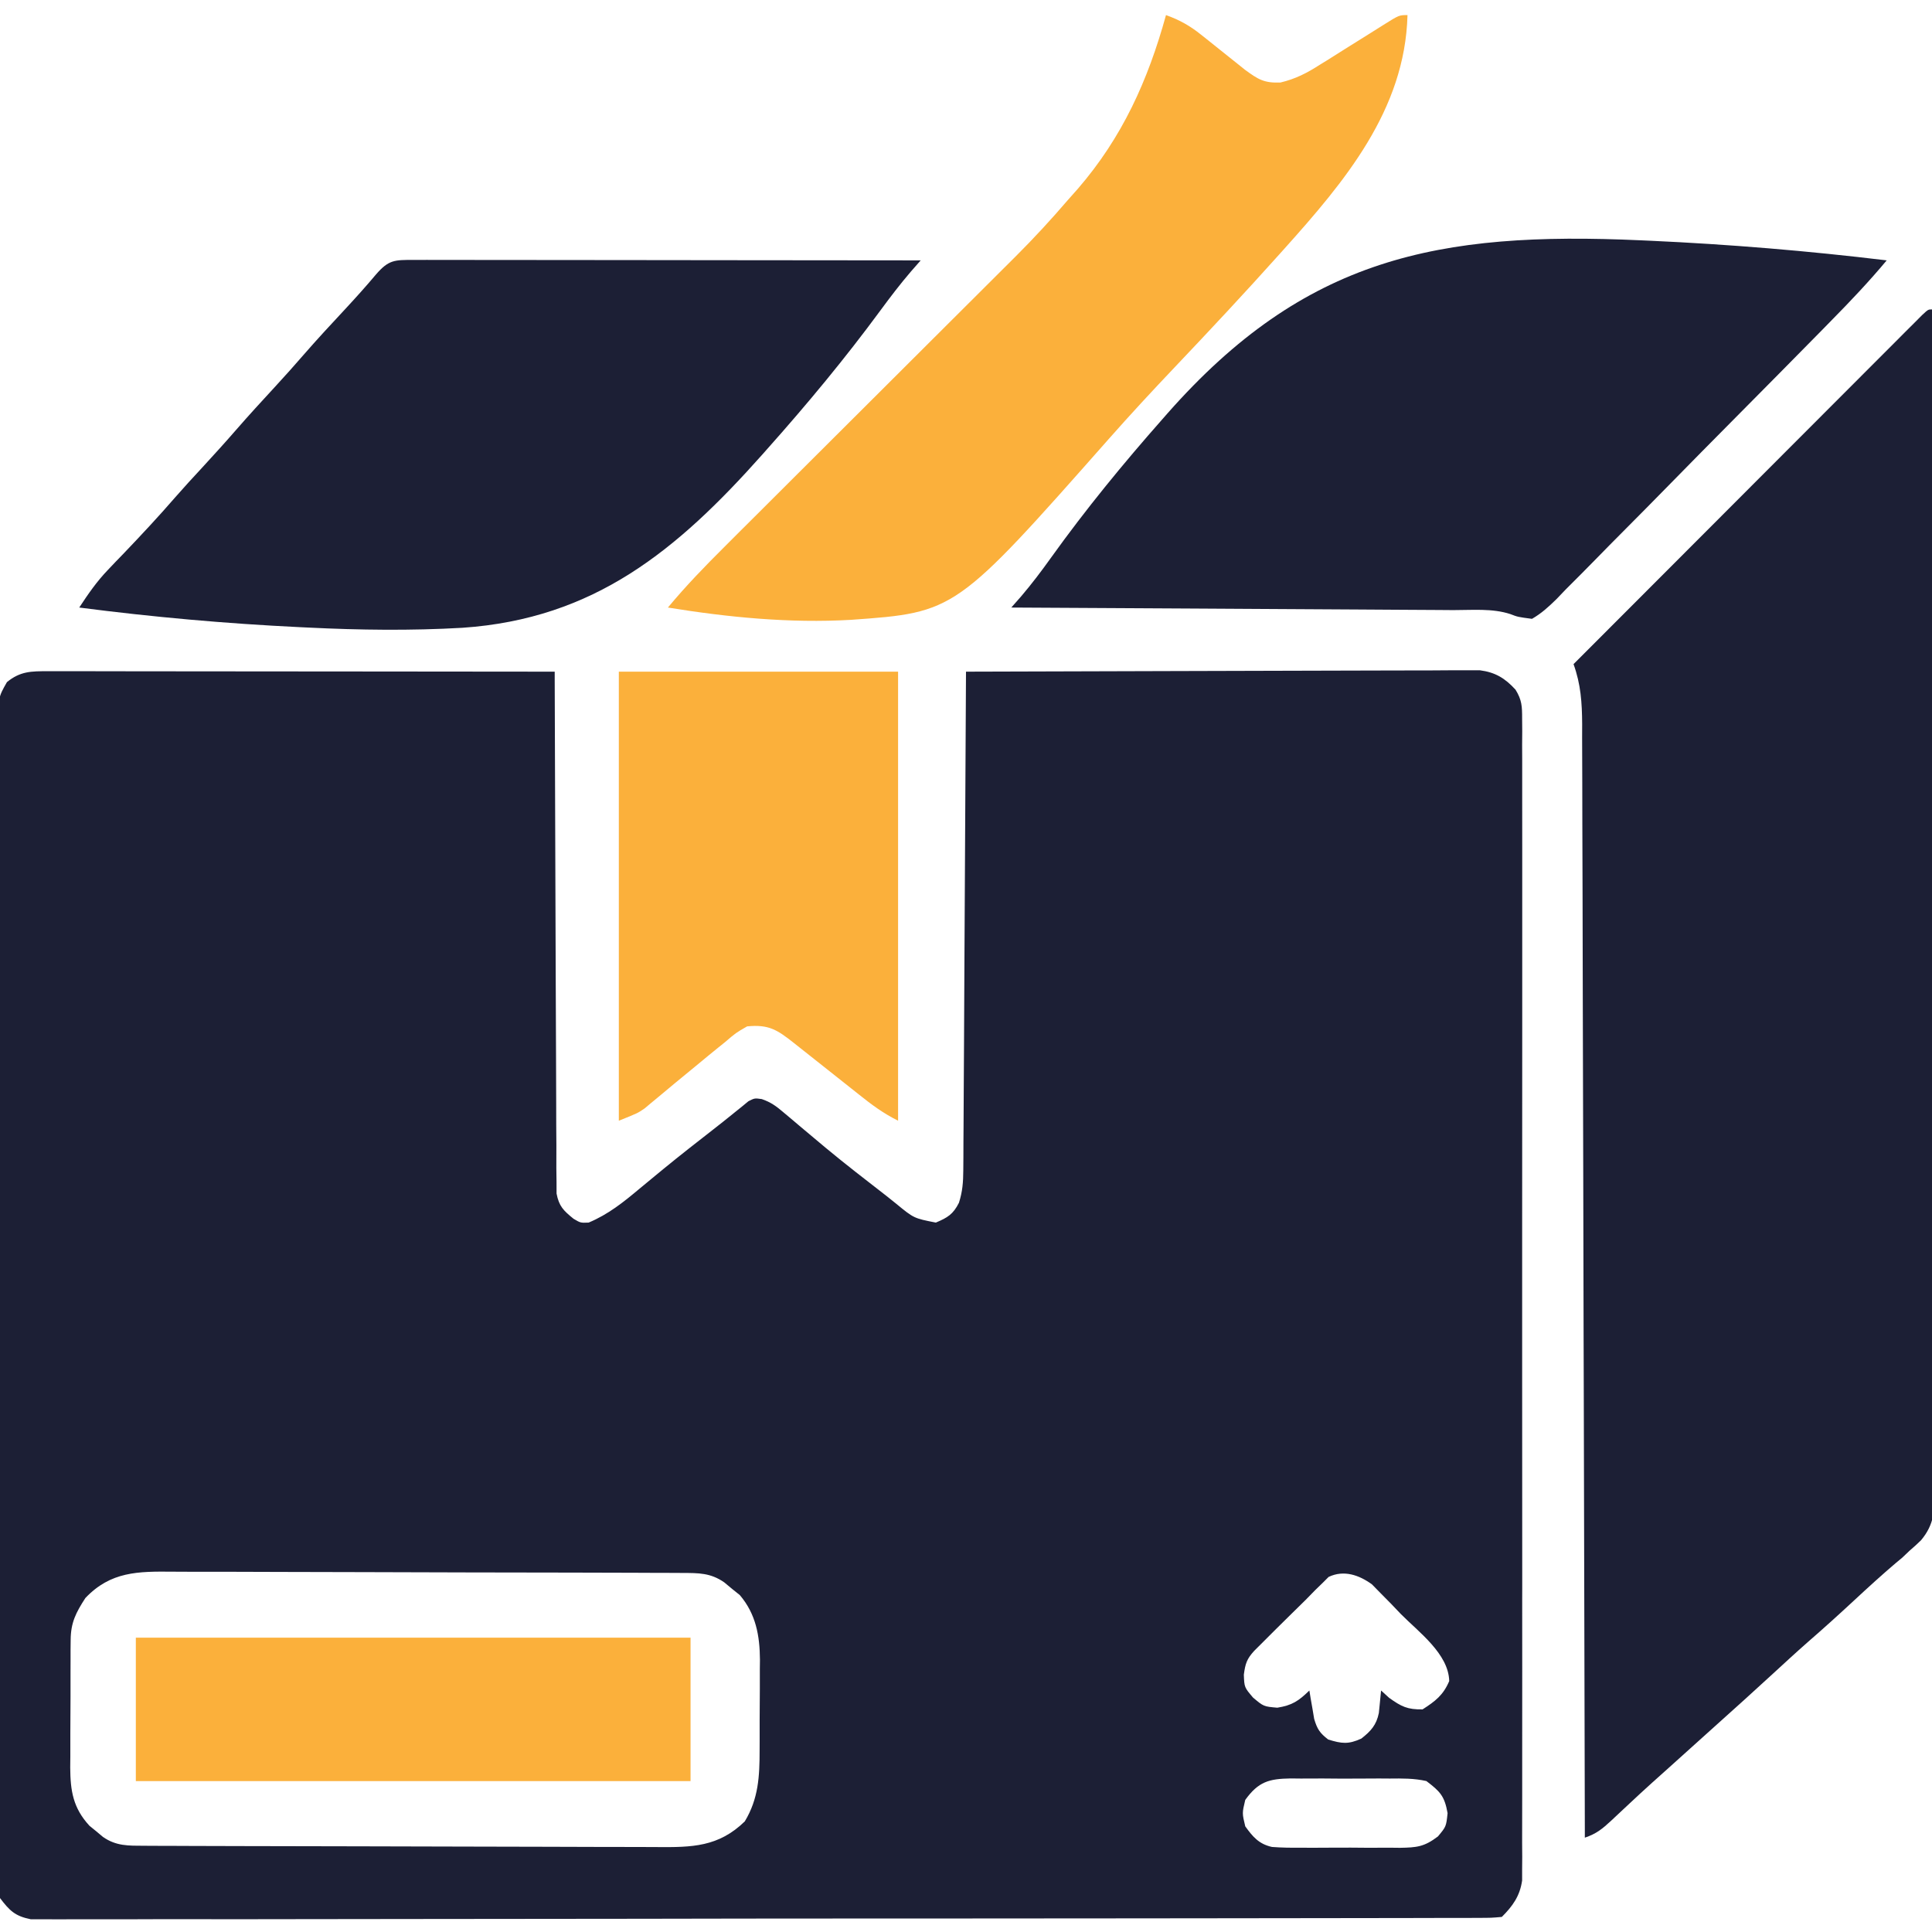 <svg width="52" height="52" viewBox="0 0 52 52" fill="none" xmlns="http://www.w3.org/2000/svg">
<g clip-path="url(#clip0_328_812)">
<path d="M1.287 18.066C1.407 18.066 1.528 18.066 1.651 18.065C1.849 18.066 1.849 18.066 2.051 18.066C2.191 18.066 2.331 18.066 2.471 18.066C2.852 18.066 3.232 18.067 3.613 18.068C4.011 18.068 4.408 18.068 4.806 18.069C5.559 18.069 6.313 18.07 7.066 18.071C7.923 18.072 8.781 18.072 9.638 18.073C11.402 18.074 13.166 18.076 14.93 18.078C14.93 18.151 14.93 18.225 14.93 18.3C14.934 20.086 14.94 21.872 14.948 23.658C14.953 24.522 14.956 25.386 14.957 26.249C14.959 27.002 14.961 27.755 14.966 28.507C14.968 28.906 14.97 29.305 14.97 29.703C14.97 30.078 14.971 30.453 14.975 30.829C14.976 31.032 14.975 31.235 14.974 31.439C14.976 31.56 14.977 31.681 14.979 31.806C14.979 31.911 14.979 32.016 14.98 32.125C15.045 32.468 15.17 32.587 15.438 32.804C15.625 32.915 15.625 32.915 15.844 32.906C16.375 32.683 16.778 32.358 17.215 31.992C17.359 31.873 17.503 31.755 17.646 31.636C17.718 31.577 17.791 31.517 17.865 31.456C18.3 31.099 18.744 30.753 19.188 30.407C19.379 30.259 19.568 30.108 19.755 29.956C19.861 29.87 19.861 29.87 19.97 29.783C20.028 29.735 20.085 29.688 20.145 29.639C20.313 29.555 20.313 29.555 20.503 29.582C20.747 29.666 20.89 29.771 21.086 29.938C21.155 29.996 21.225 30.054 21.296 30.114C21.37 30.177 21.443 30.239 21.519 30.303C21.674 30.433 21.829 30.563 21.984 30.693C22.061 30.758 22.139 30.823 22.219 30.89C22.758 31.338 23.313 31.765 23.867 32.195C23.95 32.261 24.033 32.328 24.118 32.396C24.597 32.79 24.597 32.79 25.188 32.906C25.503 32.774 25.655 32.681 25.81 32.373C25.907 32.067 25.925 31.821 25.927 31.5C25.928 31.382 25.929 31.263 25.93 31.141C25.93 30.947 25.93 30.947 25.931 30.749C25.932 30.611 25.933 30.473 25.934 30.335C25.937 29.96 25.938 29.586 25.94 29.212C25.941 28.82 25.944 28.429 25.947 28.038C25.951 27.297 25.955 26.556 25.958 25.815C25.962 24.971 25.967 24.127 25.972 23.284C25.983 21.548 25.992 19.813 26 18.078C27.832 18.071 29.664 18.066 31.496 18.062C32.346 18.061 33.197 18.058 34.047 18.055C34.789 18.052 35.53 18.05 36.272 18.049C36.664 18.049 37.057 18.048 37.449 18.046C37.819 18.044 38.188 18.043 38.558 18.044C38.758 18.043 38.958 18.042 39.158 18.04C39.337 18.041 39.337 18.041 39.52 18.041C39.624 18.041 39.727 18.041 39.834 18.041C40.25 18.096 40.508 18.255 40.79 18.562C40.963 18.842 40.968 19.011 40.968 19.339C40.969 19.451 40.97 19.563 40.971 19.679C40.97 19.802 40.969 19.926 40.968 20.053C40.969 20.184 40.969 20.315 40.97 20.45C40.971 20.814 40.971 21.178 40.97 21.542C40.969 21.934 40.97 22.327 40.971 22.719C40.972 23.488 40.972 24.257 40.971 25.026C40.97 25.651 40.97 26.276 40.971 26.901C40.971 26.99 40.971 27.079 40.971 27.17C40.971 27.351 40.971 27.532 40.971 27.712C40.972 29.406 40.971 31.099 40.969 32.793C40.968 34.247 40.968 35.701 40.969 37.155C40.971 38.842 40.972 40.53 40.971 42.217C40.971 42.397 40.971 42.577 40.971 42.757C40.971 42.845 40.97 42.934 40.97 43.025C40.97 43.649 40.971 44.273 40.971 44.898C40.972 45.658 40.972 46.419 40.97 47.18C40.969 47.568 40.969 47.956 40.97 48.344C40.971 48.765 40.97 49.185 40.968 49.606C40.969 49.729 40.97 49.852 40.971 49.979C40.97 50.092 40.969 50.204 40.968 50.32C40.968 50.466 40.968 50.466 40.968 50.614C40.908 51.032 40.716 51.3 40.422 51.594C40.141 51.619 40.141 51.619 39.775 51.62C39.708 51.62 39.64 51.621 39.571 51.621C39.342 51.622 39.114 51.622 38.886 51.621C38.721 51.622 38.557 51.622 38.392 51.623C37.939 51.624 37.485 51.625 37.031 51.625C36.543 51.625 36.054 51.626 35.566 51.627C34.496 51.63 33.427 51.63 32.358 51.631C31.691 51.631 31.024 51.632 30.357 51.633C28.511 51.635 26.665 51.636 24.819 51.637C24.642 51.637 24.642 51.637 24.461 51.637C24.221 51.637 23.982 51.637 23.742 51.637C23.623 51.637 23.504 51.637 23.381 51.637C23.262 51.637 23.143 51.637 23.02 51.637C21.09 51.637 19.159 51.64 17.228 51.644C15.247 51.648 13.266 51.65 11.286 51.65C10.173 51.65 9.06 51.651 7.947 51.654C7 51.656 6.052 51.657 5.105 51.655C4.621 51.654 4.138 51.654 3.654 51.657C3.212 51.659 2.769 51.659 2.327 51.657C2.166 51.656 2.006 51.657 1.846 51.658C1.628 51.66 1.411 51.659 1.193 51.657C1.012 51.657 1.012 51.657 0.827 51.657C0.406 51.573 0.256 51.425 6.02528e-05 51.086C-0.063 50.816 -0.063 50.816 -0.064 50.519C-0.065 50.348 -0.065 50.348 -0.067 50.175C-0.066 50.05 -0.065 49.926 -0.064 49.798C-0.064 49.666 -0.065 49.533 -0.066 49.397C-0.068 49.03 -0.067 48.663 -0.065 48.295C-0.063 47.899 -0.065 47.503 -0.066 47.107C-0.068 46.331 -0.067 45.555 -0.065 44.779C-0.064 44.148 -0.064 43.518 -0.064 42.887C-0.064 42.797 -0.064 42.708 -0.064 42.615C-0.064 42.433 -0.064 42.251 -0.064 42.069C-0.065 40.457 -0.064 38.845 -0.061 37.233C-0.058 35.669 -0.057 34.104 -0.058 32.54C-0.06 30.837 -0.061 29.134 -0.059 27.431C-0.059 27.249 -0.058 27.068 -0.058 26.886C-0.058 26.797 -0.058 26.707 -0.058 26.615C-0.057 25.985 -0.058 25.355 -0.058 24.726C-0.059 23.958 -0.059 23.191 -0.056 22.423C-0.055 22.031 -0.054 21.64 -0.055 21.248C-0.056 20.823 -0.054 20.399 -0.052 19.975C-0.053 19.851 -0.054 19.727 -0.055 19.599C-0.047 18.769 -0.047 18.769 0.187 18.359C0.545 18.066 0.841 18.065 1.287 18.066ZM2.298 43.011C2.046 43.4 1.905 43.669 1.902 44.137C1.901 44.229 1.9 44.32 1.899 44.414C1.899 44.513 1.899 44.611 1.899 44.712C1.899 44.814 1.898 44.915 1.898 45.02C1.897 45.235 1.897 45.45 1.898 45.665C1.898 45.993 1.896 46.321 1.893 46.649C1.893 46.858 1.893 47.067 1.893 47.276C1.892 47.374 1.891 47.472 1.89 47.573C1.894 48.201 1.966 48.662 2.409 49.142C2.499 49.215 2.499 49.215 2.59 49.289C2.65 49.339 2.709 49.389 2.771 49.441C3.128 49.69 3.457 49.677 3.879 49.679C4.011 49.68 4.142 49.68 4.278 49.681C4.424 49.681 4.571 49.682 4.717 49.682C4.871 49.682 5.024 49.683 5.178 49.684C5.684 49.686 6.189 49.687 6.695 49.688C6.869 49.688 7.043 49.689 7.217 49.689C8.035 49.691 8.854 49.693 9.672 49.694C10.616 49.695 11.559 49.697 12.503 49.701C13.233 49.704 13.963 49.706 14.693 49.706C15.129 49.706 15.565 49.707 16 49.71C16.41 49.712 16.821 49.713 17.231 49.712C17.381 49.712 17.531 49.712 17.681 49.714C18.627 49.722 19.339 49.711 20.046 49.023C20.416 48.411 20.445 47.806 20.445 47.109C20.445 46.978 20.445 46.978 20.446 46.845C20.447 46.661 20.447 46.478 20.446 46.294C20.446 46.015 20.448 45.736 20.451 45.457C20.451 45.278 20.451 45.099 20.451 44.919C20.452 44.796 20.452 44.796 20.454 44.67C20.449 44.023 20.345 43.441 19.913 42.933C19.843 42.877 19.774 42.821 19.703 42.764C19.634 42.706 19.565 42.649 19.494 42.59C19.125 42.333 18.804 42.338 18.367 42.336C18.171 42.335 18.171 42.335 17.971 42.334C17.826 42.334 17.68 42.334 17.535 42.333C17.382 42.333 17.229 42.332 17.076 42.331C16.574 42.329 16.072 42.328 15.57 42.327C15.397 42.327 15.224 42.326 15.051 42.326C14.238 42.324 13.425 42.323 12.612 42.322C11.674 42.321 10.737 42.318 9.799 42.314C9.074 42.311 8.349 42.309 7.624 42.309C7.191 42.309 6.758 42.308 6.325 42.305C5.917 42.303 5.51 42.303 5.102 42.304C4.953 42.304 4.804 42.303 4.655 42.302C3.715 42.293 2.979 42.294 2.298 43.011ZM35.76 42.443C35.706 42.497 35.653 42.55 35.598 42.605C35.532 42.67 35.465 42.734 35.397 42.8C35.27 42.93 35.27 42.93 35.141 43.062C35.012 43.189 34.883 43.316 34.754 43.442C34.479 43.713 34.204 43.984 33.932 44.258C33.874 44.316 33.816 44.374 33.756 44.434C33.557 44.651 33.517 44.78 33.478 45.075C33.491 45.414 33.491 45.414 33.725 45.69C34.011 45.931 34.011 45.931 34.379 45.963C34.782 45.898 34.953 45.781 35.242 45.5C35.253 45.57 35.264 45.639 35.276 45.711C35.292 45.803 35.308 45.894 35.325 45.989C35.34 46.079 35.355 46.17 35.371 46.264C35.452 46.539 35.524 46.647 35.75 46.82C36.115 46.931 36.288 46.954 36.639 46.795C36.895 46.596 37.047 46.429 37.112 46.105C37.12 46.033 37.127 45.961 37.134 45.887C37.153 45.695 37.153 45.695 37.172 45.5C37.243 45.565 37.314 45.63 37.388 45.697C37.717 45.933 37.884 46.016 38.289 46.008C38.632 45.788 38.846 45.624 39.006 45.246C38.988 44.512 38.184 43.927 37.705 43.443C37.616 43.349 37.526 43.256 37.434 43.159C37.346 43.07 37.258 42.981 37.167 42.889C37.088 42.808 37.008 42.727 36.926 42.643C36.577 42.39 36.169 42.249 35.76 42.443ZM33.516 48.445C33.431 48.801 33.431 48.801 33.516 49.156C33.721 49.44 33.883 49.632 34.235 49.711C34.495 49.731 34.75 49.734 35.011 49.731C35.106 49.732 35.201 49.732 35.298 49.733C35.499 49.733 35.699 49.732 35.9 49.73C36.206 49.727 36.512 49.73 36.818 49.733C37.014 49.733 37.209 49.732 37.404 49.731C37.541 49.733 37.541 49.733 37.68 49.734C38.133 49.726 38.332 49.709 38.702 49.428C38.924 49.162 38.924 49.162 38.962 48.801C38.88 48.34 38.762 48.219 38.391 47.937C38.061 47.863 37.74 47.866 37.404 47.87C37.309 47.869 37.214 47.869 37.116 47.868C36.915 47.868 36.715 47.869 36.514 47.871C36.208 47.874 35.902 47.871 35.596 47.868C35.401 47.868 35.206 47.869 35.011 47.87C34.919 47.869 34.828 47.868 34.734 47.867C34.158 47.877 33.872 47.951 33.516 48.445Z" fill="#1C1F35"/>
<path d="M52 8.328C52.014 12.482 52.025 16.636 52.031 20.79C52.032 21.281 52.033 21.771 52.033 22.261C52.034 22.359 52.034 22.457 52.034 22.557C52.037 24.138 52.041 25.719 52.047 27.3C52.053 28.922 52.056 30.544 52.057 32.166C52.058 33.167 52.061 34.168 52.066 35.169C52.069 35.855 52.07 36.542 52.069 37.228C52.069 37.624 52.069 38.02 52.073 38.416C52.076 38.779 52.076 39.141 52.074 39.504C52.073 39.697 52.076 39.89 52.079 40.084C52.073 40.636 52.068 41.025 51.703 41.458C51.602 41.556 51.498 41.651 51.391 41.742C51.328 41.802 51.265 41.862 51.2 41.924C51.115 41.994 51.115 41.994 51.029 42.066C50.649 42.389 50.283 42.723 49.918 43.062C49.503 43.447 49.085 43.826 48.657 44.197C48.33 44.484 48.011 44.78 47.69 45.074C47.201 45.525 46.706 45.97 46.211 46.414C46.042 46.566 45.872 46.719 45.703 46.871C45.452 47.097 45.2 47.324 44.949 47.55C44.867 47.623 44.785 47.697 44.7 47.773C44.576 47.884 44.576 47.884 44.45 47.997C44.25 48.178 44.052 48.36 43.856 48.544C43.773 48.621 43.773 48.621 43.69 48.699C43.582 48.799 43.476 48.899 43.369 49C43.131 49.221 42.969 49.356 42.656 49.461C42.656 49.363 42.656 49.363 42.656 49.264C42.648 45.408 42.638 41.553 42.628 37.697C42.627 37.234 42.625 36.772 42.624 36.309C42.624 36.217 42.623 36.124 42.623 36.029C42.619 34.537 42.616 33.045 42.613 31.552C42.61 30.021 42.606 28.49 42.601 26.959C42.598 26.014 42.596 25.07 42.595 24.125C42.593 23.477 42.592 22.829 42.589 22.181C42.588 21.807 42.587 21.433 42.587 21.06C42.587 20.654 42.585 20.249 42.583 19.844C42.583 19.726 42.583 19.607 42.584 19.486C42.58 18.909 42.548 18.419 42.352 17.875C43.594 16.63 44.837 15.385 46.081 14.141C46.658 13.563 47.235 12.985 47.812 12.407C48.315 11.903 48.817 11.4 49.321 10.896C49.587 10.63 49.853 10.363 50.12 10.096C50.416 9.799 50.713 9.502 51.011 9.204C51.099 9.115 51.188 9.026 51.28 8.934C51.36 8.854 51.441 8.773 51.524 8.691C51.594 8.62 51.664 8.55 51.737 8.477C51.898 8.328 51.898 8.328 52 8.328Z" fill="#1C1F35"/>
<path d="M44.161 6.468C44.243 6.472 44.325 6.476 44.409 6.479C46.541 6.576 48.662 6.752 50.781 7.008C50.31 7.572 49.811 8.1 49.295 8.623C49.166 8.755 49.166 8.755 49.035 8.889C48.248 9.689 47.459 10.487 46.668 11.284C46.084 11.872 45.503 12.461 44.923 13.053C44.514 13.471 44.103 13.886 43.691 14.3C43.445 14.547 43.2 14.794 42.957 15.044C42.686 15.322 42.412 15.596 42.137 15.87C42.058 15.953 41.978 16.037 41.896 16.122C41.683 16.331 41.492 16.507 41.234 16.656C40.853 16.606 40.853 16.606 40.651 16.528C40.164 16.369 39.626 16.422 39.118 16.421C38.924 16.419 38.924 16.419 38.727 16.418C38.376 16.415 38.025 16.413 37.673 16.412C37.306 16.41 36.938 16.408 36.57 16.405C35.874 16.401 35.178 16.397 34.483 16.393C33.691 16.39 32.898 16.384 32.106 16.379C30.477 16.369 28.848 16.36 27.219 16.352C27.35 16.203 27.35 16.203 27.484 16.051C27.772 15.714 28.035 15.365 28.293 15.004C29.223 13.707 30.231 12.477 31.288 11.28C31.355 11.204 31.355 11.204 31.423 11.126C35.119 6.936 38.701 6.22 44.161 6.468Z" fill="#1C1F35"/>
<path d="M11.127 6.996C11.307 6.995 11.307 6.995 11.49 6.995C11.688 6.996 11.688 6.996 11.891 6.996C12.031 6.996 12.171 6.996 12.311 6.996C12.692 6.996 13.073 6.997 13.454 6.997C13.852 6.998 14.25 6.998 14.648 6.998C15.402 6.999 16.156 6.999 16.91 7C17.768 7.002 18.626 7.002 19.484 7.003C21.25 7.004 23.016 7.005 24.781 7.008C24.694 7.107 24.607 7.206 24.517 7.309C24.227 7.647 23.961 7.996 23.697 8.355C22.745 9.649 21.723 10.88 20.655 12.079C20.61 12.13 20.565 12.181 20.519 12.233C18.223 14.813 15.997 16.655 12.446 16.897C11.06 16.977 9.682 16.959 8.296 16.891C8.22 16.887 8.143 16.884 8.065 16.88C6.078 16.784 4.105 16.608 2.133 16.352C2.373 15.986 2.606 15.649 2.909 15.334C2.978 15.261 3.047 15.189 3.118 15.114C3.189 15.041 3.259 14.967 3.333 14.892C3.803 14.4 4.266 13.905 4.711 13.391C4.947 13.121 5.19 12.857 5.434 12.594C5.742 12.259 6.049 11.922 6.348 11.578C6.694 11.179 7.052 10.791 7.41 10.402C7.667 10.122 7.921 9.841 8.169 9.553C8.539 9.127 8.924 8.714 9.308 8.301C9.585 8.002 9.856 7.701 10.118 7.389C10.461 6.992 10.619 6.995 11.127 6.996Z" fill="#1C1F35"/>
<path d="M31.383 0.406C31.748 0.537 32.024 0.691 32.326 0.933C32.444 1.027 32.444 1.027 32.565 1.123C32.646 1.188 32.727 1.253 32.811 1.32C32.973 1.45 33.135 1.579 33.297 1.708C33.368 1.765 33.44 1.822 33.513 1.881C33.86 2.134 34.02 2.239 34.463 2.221C34.868 2.125 35.175 1.967 35.52 1.745C35.582 1.707 35.644 1.669 35.707 1.63C35.902 1.509 36.096 1.386 36.29 1.263C36.485 1.14 36.681 1.018 36.877 0.896C36.999 0.82 37.12 0.744 37.241 0.667C37.657 0.406 37.657 0.406 37.883 0.406C37.817 2.963 36.183 4.895 34.563 6.701C34.517 6.753 34.47 6.804 34.422 6.858C33.503 7.884 32.562 8.89 31.613 9.889C31.013 10.521 30.421 11.159 29.844 11.813C25.718 16.482 25.718 16.482 22.904 16.683C21.257 16.778 19.601 16.616 17.977 16.352C18.459 15.771 18.976 15.238 19.511 14.706C19.651 14.566 19.791 14.427 19.93 14.287C20.079 14.138 20.229 13.99 20.378 13.841C20.69 13.53 21.002 13.219 21.314 12.907C22.033 12.19 22.752 11.473 23.471 10.756C24.13 10.099 24.789 9.442 25.448 8.784C25.758 8.475 26.067 8.166 26.377 7.858C26.524 7.712 26.67 7.566 26.817 7.419C26.994 7.242 27.172 7.065 27.35 6.888C27.835 6.403 28.296 5.904 28.742 5.383C28.872 5.236 28.872 5.236 29.005 5.087C30.206 3.7 30.898 2.163 31.383 0.406Z" fill="#FBB03B"/>
<path d="M16.656 18.078C19.136 18.078 21.617 18.078 24.172 18.078C24.172 22.067 24.172 26.055 24.172 30.164C23.777 29.967 23.459 29.733 23.118 29.459C22.992 29.359 22.866 29.259 22.74 29.159C22.675 29.108 22.61 29.056 22.543 29.003C22.215 28.741 21.886 28.481 21.557 28.222C21.496 28.174 21.436 28.126 21.373 28.076C20.922 27.72 20.695 27.567 20.109 27.625C19.806 27.799 19.806 27.799 19.513 28.05C19.43 28.117 19.43 28.117 19.345 28.185C19.158 28.335 18.974 28.488 18.789 28.641C18.573 28.819 18.358 28.997 18.141 29.174C18 29.291 17.859 29.407 17.72 29.525C17.655 29.579 17.59 29.633 17.523 29.688C17.466 29.736 17.409 29.784 17.35 29.833C17.164 29.961 17.164 29.961 16.656 30.164C16.656 26.176 16.656 22.187 16.656 18.078Z" fill="#FBB03B"/>
<path d="M3.656 44.078C8.583 44.078 13.51 44.078 18.586 44.078C18.586 45.352 18.586 46.625 18.586 47.938C13.659 47.938 8.732 47.938 3.656 47.938C3.656 46.664 3.656 45.39 3.656 44.078Z" fill="#FBB03B"/>
</g>
<defs>
<clipPath id="clip0_328_812">
<rect width="52" height="52" fill="white"/>
</clipPath>
</defs>
</svg>
